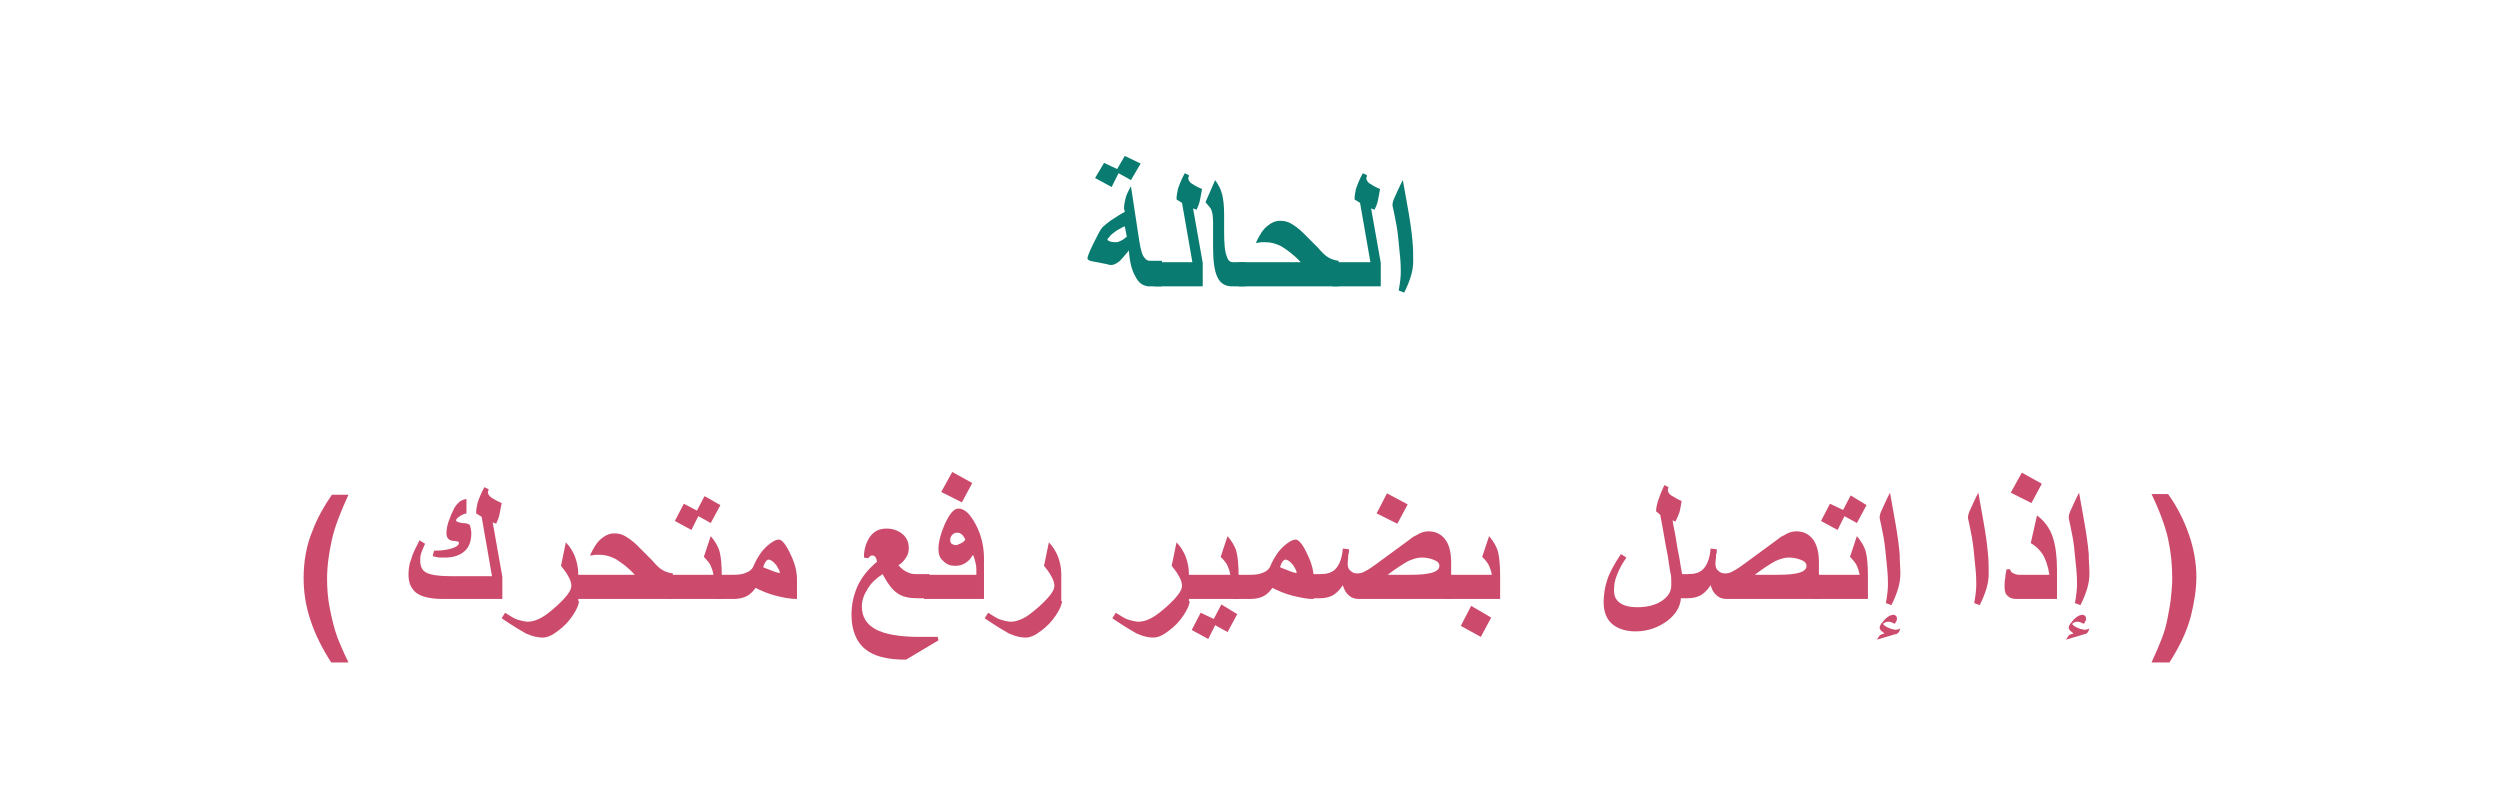 <?xml version="1.0" encoding="utf-8"?>
<!-- Generator: Adobe Illustrator 19.2.0, SVG Export Plug-In . SVG Version: 6.00 Build 0)  -->
<svg version="1.1" id="Layer_1" xmlns="http://www.w3.org/2000/svg" xmlns:xlink="http://www.w3.org/1999/xlink" x="0px" y="0px"
	 viewBox="0 0 362.3 114.8" style="enable-background:new 0 0 362.3 114.8;" xml:space="preserve">
<style type="text/css">
	.st0{fill:#097B70;}
	.st1{fill:#CC4A6C;}
	.st2{fill:none;}
</style>
<g>
	<g>
		<path class="st0" d="M168.2,41.5h-1.7c-0.3,0-0.6-0.1-0.8-0.2c-0.5-0.2-0.9-0.7-1.2-1.3c-0.5-0.9-0.8-2.1-0.9-3.7
			c-0.6,0.7-1,1.2-1.3,1.5c-0.5,0.4-0.9,0.6-1.2,0.6c-0.2,0-0.4,0-0.6-0.1l-1.5-0.3c-0.7-0.1-1.1-0.2-1.2-0.3
			c-0.2-0.1-0.2-0.2-0.2-0.3c0-0.2,0.3-1,0.9-2.2c0.6-1.2,1-2,1.3-2.3c0.2-0.2,0.6-0.5,1.1-0.9c0.3-0.2,0.8-0.5,1.4-0.9l0.7-0.4
			c0-0.1,0-0.2-0.1-0.4c0-0.1,0-0.2,0-0.3c0-0.3,0.1-0.7,0.2-1.2c0.1-0.5,0.4-1.1,0.8-1.8l1.2,7.9c0.2,1.2,0.4,2.1,0.8,2.5
			c0.2,0.3,0.5,0.4,0.8,0.4h1.7V41.5z M165.3,23.7l-1.4,2.4l-1.8-1l-1,2l-2.4-1.3l1.3-2.2l1.9,0.9l1.1-1.9L165.3,23.7z M163.3,34.3
			l-0.3-1.5c-0.3,0.1-0.5,0.2-0.6,0.3c-0.5,0.2-0.8,0.5-1.1,0.7c-0.2,0.2-0.4,0.3-0.5,0.5c-0.2,0.2-0.3,0.3-0.3,0.4
			c0,0.1,0.1,0.2,0.4,0.3c0.3,0.1,0.6,0.1,0.9,0.1c0.2,0,0.4-0.1,0.6-0.2C162.7,34.8,162.9,34.6,163.3,34.3z"/>
		<path class="st0" d="M174.3,41.5h-7V38h5.5l-1.5-8.6l-0.8-0.5c0-0.5,0.1-1,0.2-1.5c0.2-0.6,0.5-1.4,1-2.3l0.6,0.3
			c0,0.1,0,0.2-0.1,0.4c0,0.3,0.2,0.6,0.5,0.8c0.3,0.2,0.8,0.5,1.5,0.8c-0.1,0.5-0.2,1.1-0.3,1.6c-0.1,0.5-0.3,1-0.5,1.4l-0.5-0.2
			l1.4,7.9V41.5z"/>
		<path class="st0" d="M180.4,41.5h-1.8c-1,0-1.7-0.4-2.1-1.2c-0.5-0.9-0.7-2.4-0.7-4.5v-3.6c0-0.8-0.1-1.5-0.3-1.9
			c-0.1-0.2-0.4-0.5-0.8-1l1.4-3.2c0.5,0.7,0.8,1.3,1,2c0.2,0.8,0.3,1.8,0.3,2.9v2.5c0,1.8,0.1,3,0.4,3.7c0.2,0.6,0.5,0.8,0.9,0.8
			h1.8V41.5z"/>
		<path class="st0" d="M194,41.5h-14.5V38h9c-1-1.1-2-1.8-2.8-2.3c-0.8-0.4-1.5-0.6-2.3-0.6c-0.2,0-0.4,0-0.6,0
			c-0.2,0-0.4,0.1-0.8,0.1c0.5-1.1,1-1.9,1.6-2.4c0.6-0.5,1.2-0.8,1.9-0.8c0.6,0,1.1,0.1,1.6,0.4c0.5,0.3,1.1,0.7,1.7,1.3
			c0.5,0.5,1.2,1.2,2.2,2.2c0.6,0.7,1.1,1.2,1.5,1.4c0.3,0.2,0.8,0.4,1.5,0.5V41.5z"/>
		<path class="st0" d="M200.1,41.5h-7V38h5.5l-1.5-8.6l-0.8-0.5c0-0.5,0.1-1,0.2-1.5c0.2-0.6,0.5-1.4,1-2.3l0.6,0.3
			c0,0.1,0,0.2-0.1,0.4c0,0.3,0.2,0.6,0.5,0.8c0.3,0.2,0.8,0.5,1.5,0.8c-0.1,0.5-0.2,1.1-0.3,1.6c-0.1,0.5-0.3,1-0.5,1.4l-0.5-0.2
			l1.4,7.9V41.5z"/>
		<path class="st0" d="M204.8,37.8c0,0.8-0.1,1.4-0.3,2.1s-0.5,1.5-1,2.5l-0.8-0.3c0.2-1.1,0.3-2,0.3-2.6c0-0.5,0-1.3-0.1-2.3
			c-0.1-1-0.2-2-0.3-3c-0.1-1-0.3-2.1-0.6-3.5c-0.1-0.5-0.2-0.8-0.2-1c0-0.3,0.1-0.7,0.4-1.3c0.3-0.6,0.6-1.4,1.1-2.3l0.8,4.5
			c0.3,1.7,0.5,3.2,0.6,4.4C204.8,36,204.8,36.9,204.8,37.8z"/>
	</g>
	<g>
		<g>
			<path class="st1" d="M50.5,96H48c-1.3-2-2.3-4-3-6.1c-0.7-2.1-1-4.1-1-6.1c0-2.4,0.4-4.8,1.3-6.9c0.7-1.9,1.7-3.6,2.8-5.2h2.4
				c-1.2,2.6-2,4.7-2.4,6.5c-0.4,1.8-0.7,3.7-0.7,5.7c0,1.4,0.1,2.8,0.4,4.3c0.3,1.5,0.6,2.8,1.1,4.2C49.2,93.1,49.7,94.4,50.5,96z"
				/>
			<path class="st1" d="M72.7,86.8h-8.5c-1.8,0-3.1-0.3-3.9-0.9c-0.7-0.6-1.1-1.4-1.1-2.6c0-0.8,0.1-1.6,0.4-2.3
				c0.2-0.8,0.7-1.7,1.2-2.7l0.8,0.5c-0.3,0.7-0.5,1.1-0.6,1.5c-0.1,0.3-0.1,0.7-0.1,1c0,0.8,0.3,1.4,0.9,1.7
				c0.6,0.3,1.7,0.5,3.4,0.5h6.1l-1.5-8.6l-0.8-0.5c0-0.5,0.1-1,0.2-1.5c0.2-0.6,0.5-1.4,1-2.3l0.6,0.3c0,0.1,0,0.2-0.1,0.4
				c0,0.3,0.2,0.6,0.5,0.8c0.3,0.2,0.8,0.5,1.5,0.8c-0.1,0.5-0.2,1.1-0.3,1.6c-0.1,0.5-0.3,1-0.5,1.4l-0.5-0.2l1.4,7.9V86.8z
				 M68.3,77.3c0,1.1-0.3,2-1,2.6c-0.7,0.6-1.6,0.9-2.8,0.9c-0.3,0-0.6,0-0.8,0c-0.2,0-0.5-0.1-1-0.2l0.2-0.8h0.2
				c0.8,0,1.6-0.1,2.3-0.3c0.7-0.2,1.1-0.5,1.1-0.8c0-0.1,0-0.2-0.1-0.2c-0.1,0-0.3-0.1-0.5-0.1c-0.8,0-1.2-0.4-1.2-1.1
				c0-0.5,0.1-1.1,0.3-1.7c0.2-0.6,0.5-1.3,0.8-1.9c0.2-0.4,0.5-0.7,0.7-0.9c0.2-0.2,0.6-0.4,1.1-0.5c0,0.3,0,0.7,0,1.1
				c0,0.4,0,0.7,0,1c-0.5,0.1-0.8,0.3-1.1,0.5c-0.3,0.2-0.4,0.4-0.4,0.5c0,0.2,0.3,0.3,0.9,0.4c0.5,0,0.9,0.1,1.1,0.3
				C68.2,76.5,68.3,76.8,68.3,77.3z"/>
			<path class="st1" d="M83.9,87.1c0,0.5-0.3,1.2-0.9,2.1s-1.3,1.6-2.1,2.2c-0.9,0.7-1.6,1-2.3,1c-0.7,0-1.5-0.2-2.4-0.6
				c-0.7-0.4-1.9-1.1-3.5-2.2l0.5-0.8c0.8,0.5,1.4,0.9,1.8,1s1,0.3,1.5,0.3c0.6,0,1.2-0.2,1.8-0.5s1.4-0.9,2.4-1.8
				c1.4-1.3,2.1-2.2,2.1-2.9c0-0.3-0.1-0.8-0.4-1.3c-0.3-0.6-0.7-1.1-1.1-1.6l0.7-3.4c0.6,0.6,1,1.3,1.3,2c0.3,0.8,0.5,1.6,0.5,2.6
				V87.1z"/>
			<path class="st1" d="M97.5,86.8H83v-3.5h9c-1-1.1-2-1.8-2.8-2.3c-0.8-0.4-1.5-0.6-2.3-0.6c-0.2,0-0.4,0-0.6,0
				c-0.2,0-0.4,0.1-0.8,0.1c0.5-1.1,1-1.9,1.6-2.4c0.6-0.5,1.2-0.8,1.9-0.8c0.6,0,1.1,0.1,1.6,0.4c0.5,0.3,1.1,0.7,1.7,1.3
				c0.5,0.5,1.2,1.2,2.2,2.2c0.6,0.7,1.1,1.2,1.5,1.4c0.3,0.2,0.8,0.4,1.5,0.5V86.8z"/>
			<path class="st1" d="M104.6,86.8h-7.9v-3.5h6.7c-0.1-0.6-0.3-1.1-0.5-1.5c-0.1-0.2-0.4-0.6-0.9-1.1l1-3c0.6,0.7,1.1,1.5,1.3,2.3
				c0.2,0.8,0.3,2,0.3,3.5V86.8z M104.4,73.2l-1.4,2.6l-1.8-1l-1,2l-2.4-1.3l1.3-2.5L101,74l1.1-2.1L104.4,73.2z"/>
			<path class="st1" d="M115.4,86.8c-0.9,0-1.9-0.2-3.1-0.5c-1.1-0.3-2-0.7-2.8-1.1c-0.5,0.7-1.1,1.2-1.8,1.4
				c-0.3,0.1-0.8,0.2-1.4,0.2h-2.5v-3.5h2.5c0.8,0,1.4-0.1,1.8-0.3c0.6-0.2,1-0.6,1.2-1.2c0.5-1.1,1.1-2,1.9-2.7
				c0.7-0.6,1.2-0.9,1.7-0.9c0.4,0,1,0.7,1.6,2c0.7,1.4,1,2.6,1,3.8V86.8z M113,82.9c0-0.2-0.2-0.5-0.5-1c-0.4-0.5-0.8-0.8-1.1-0.8
				c-0.3,0-0.6,0.4-0.8,1.1c0.4,0.2,0.8,0.3,1,0.4c0.7,0.3,1.1,0.4,1.2,0.4C112.9,83.1,113,83.1,113,82.9z"/>
			<path class="st1" d="M136,92.8l-4.7,2.8c-2.8,0-4.7-0.5-6-1.6c-1.2-1-1.9-2.7-1.9-4.9c0-1.5,0.3-2.9,0.9-4.2s1.5-2.4,2.8-3.5
				c-0.1-0.6-0.3-0.9-0.7-0.9c-0.1,0-0.2,0-0.3,0.1c-0.1,0.1-0.2,0.2-0.3,0.3l-0.6-0.1c0-1.2,0.3-2.1,0.8-2.9
				c0.6-0.9,1.4-1.3,2.5-1.3c0.9,0,1.7,0.3,2.3,0.8c0.6,0.5,0.9,1.2,0.9,2c0,0.5-0.1,1-0.4,1.4c-0.3,0.5-0.7,0.9-1.1,1.1
				c0.4,0.5,0.9,0.9,1.5,1.1c0.4,0.2,0.8,0.2,1.2,0.2h1.8v3.5H133c-1.2,0-2.2-0.2-2.9-0.7c-0.8-0.5-1.5-1.5-2.2-2.8
				c-0.9,0.6-1.7,1.3-2.2,2.2c-0.5,0.8-0.8,1.6-0.8,2.5c0,1.5,0.7,2.6,2,3.3c1.3,0.7,3.4,1.1,6.3,1.1c0.4,0,0.9,0,1.4,0
				c0.5,0,0.9,0,1.3,0L136,92.8z"/>
			<path class="st1" d="M142.7,86.8h-8.8v-3.5h7.6c0-0.7,0-1.3-0.1-1.6c-0.1-0.5-0.2-0.9-0.4-1.3c-0.3,0.5-0.6,0.9-1.1,1.2
				s-0.9,0.4-1.5,0.4c-0.7,0-1.2-0.2-1.7-0.7c-0.5-0.4-0.7-1-0.7-1.7c0-1,0.3-2.2,0.9-3.6c0.7-1.5,1.3-2.3,2-2.3
				c0.9,0,1.7,0.8,2.5,2.3s1.2,3.2,1.2,4.9V86.8z M140.9,70l-1.5,2.8l-3-1.5l1.6-2.9L140.9,70z M139.9,78.2
				c-0.2-0.4-0.4-0.7-0.6-0.8c-0.2-0.2-0.4-0.2-0.6-0.2c-0.3,0-0.5,0.1-0.7,0.3s-0.3,0.5-0.3,0.8c0,0.2,0.1,0.4,0.2,0.5
				c0.2,0.1,0.4,0.2,0.6,0.2c0.2,0,0.4-0.1,0.6-0.2C139.4,78.7,139.7,78.5,139.9,78.2z"/>
			<path class="st1" d="M153.9,87.1c0,0.5-0.3,1.2-0.9,2.1s-1.3,1.6-2.1,2.2c-0.9,0.7-1.6,1-2.3,1c-0.7,0-1.5-0.2-2.4-0.6
				c-0.7-0.4-1.9-1.1-3.5-2.2l0.5-0.8c0.8,0.5,1.4,0.9,1.8,1s1,0.3,1.5,0.3c0.6,0,1.2-0.2,1.8-0.5s1.4-0.9,2.4-1.8
				c1.4-1.3,2.1-2.2,2.1-2.9c0-0.3-0.1-0.8-0.4-1.3c-0.3-0.6-0.7-1.1-1.1-1.6l0.7-3.4c0.6,0.6,1,1.3,1.3,2c0.3,0.8,0.5,1.6,0.5,2.6
				V87.1z"/>
			<path class="st1" d="M172.4,87.1c0,0.5-0.3,1.2-0.9,2.1s-1.3,1.6-2.1,2.2c-0.9,0.7-1.6,1-2.3,1c-0.7,0-1.5-0.2-2.4-0.6
				c-0.7-0.4-1.9-1.1-3.5-2.2l0.5-0.8c0.8,0.5,1.4,0.9,1.8,1s1,0.3,1.5,0.3c0.6,0,1.2-0.2,1.8-0.5s1.4-0.9,2.4-1.8
				c1.4-1.3,2.1-2.2,2.1-2.9c0-0.3-0.1-0.8-0.4-1.3c-0.3-0.6-0.7-1.1-1.1-1.6l0.7-3.4c0.6,0.6,1,1.3,1.3,2c0.3,0.8,0.5,1.6,0.5,2.6
				V87.1z"/>
			<path class="st1" d="M179.5,86.8h-7.9v-3.5h6.7c-0.1-0.6-0.3-1.1-0.5-1.5c-0.1-0.2-0.4-0.6-0.9-1.1l1-3c0.6,0.7,1.1,1.5,1.3,2.3
				c0.2,0.8,0.3,2,0.3,3.5V86.8z M179.3,89l-1.4,2.6l-1.8-1l-1,2l-2.4-1.3l1.3-2.5l1.9,0.9l1.1-2.1L179.3,89z"/>
			<path class="st1" d="M190.3,86.8c-0.9,0-1.9-0.2-3.1-0.5c-1.1-0.3-2-0.7-2.8-1.1c-0.5,0.7-1.1,1.2-1.8,1.4
				c-0.3,0.1-0.8,0.2-1.4,0.2h-2.5v-3.5h2.5c0.8,0,1.4-0.1,1.8-0.3c0.6-0.2,1-0.6,1.2-1.2c0.5-1.1,1.1-2,1.9-2.7
				c0.7-0.6,1.2-0.9,1.7-0.9c0.4,0,1,0.7,1.6,2c0.7,1.4,1,2.6,1,3.8V86.8z M187.9,82.9c0-0.2-0.2-0.5-0.5-1
				c-0.4-0.5-0.8-0.8-1.1-0.8c-0.3,0-0.6,0.4-0.8,1.1c0.4,0.2,0.8,0.3,1,0.4c0.7,0.3,1.1,0.4,1.2,0.4
				C187.8,83.1,187.9,83.1,187.9,82.9z"/>
			<path class="st1" d="M210.3,86.8h-13.4c-0.6,0-1.1-0.2-1.4-0.5c-0.4-0.3-0.7-0.8-0.9-1.5c-0.5,0.8-1.1,1.3-1.5,1.5
				c-0.4,0.2-1,0.4-1.8,0.4l-1.8,0v-3.5l1.8,0c1,0,1.7-0.2,2.2-0.7c0.6-0.6,1-1.6,1.1-3l0.9,0.1c0,0.3,0,0.6-0.1,0.7
				c0,0.6-0.1,1-0.1,1.3c0,0.5,0.1,0.9,0.4,1.1c0.3,0.3,0.6,0.4,1,0.4s0.8-0.1,1.1-0.3c0.4-0.2,0.9-0.5,1.7-1.1l4.5-3.3
				c0.5-0.4,0.9-0.7,1.2-0.8c0.6-0.4,1.2-0.6,1.8-0.6c0.9,0,1.7,0.3,2.3,1c0.7,0.8,1,2,1,3.5V86.8z M204,73.1l-1.5,2.8l-3-1.5
				l1.5-2.9L204,73.1z M208.6,82c0-0.4-0.3-0.7-0.9-0.9c-0.5-0.2-1.1-0.3-1.7-0.3c-0.6,0-1.2,0.2-1.9,0.5c-0.7,0.4-1.7,1-3,2h3.3
				C207.2,83.3,208.6,82.9,208.6,82z"/>
			<path class="st1" d="M217.4,86.8h-7.9v-3.5h6.7c-0.1-0.6-0.3-1.1-0.5-1.5c-0.1-0.2-0.4-0.6-0.9-1.1l1-3c0.6,0.7,1.1,1.5,1.3,2.3
				c0.2,0.8,0.3,2,0.3,3.5V86.8z M216.1,89.5l-1.5,2.8l-2.9-1.6l1.5-2.9L216.1,89.5z"/>
			<path class="st1" d="M243.6,86.5c0,1.3-0.7,2.5-2,3.5c-1.4,1-2.9,1.5-4.6,1.5c-1.4,0-2.6-0.4-3.4-1.1c-0.8-0.7-1.2-1.8-1.2-3.1
				c0-1.2,0.2-2.3,0.5-3.2c0.3-1,1-2.3,2-3.8l0.8,0.5c-0.7,1-1.1,1.8-1.4,2.6c-0.3,0.7-0.4,1.5-0.4,2.2c0,0.8,0.3,1.4,0.9,1.8
				c0.6,0.4,1.4,0.6,2.4,0.6c1.5,0,2.7-0.3,3.6-0.9c0.9-0.6,1.4-1.3,1.4-2.3c0-0.2,0-0.3,0-0.4c0-0.1,0-0.2,0-0.2
				c0-0.3,0-0.7-0.1-1.1c-0.1-0.4-0.2-1.2-0.4-2.5c-0.4-2-0.7-4-1.1-6l-0.6-0.5c0-0.8,0.4-2.1,1.2-3.8l0.6,0.3
				c0,0.1-0.1,0.3-0.1,0.4c0,0.3,0.2,0.6,0.5,0.8c0.5,0.3,1,0.6,1.5,0.8c-0.1,0.7-0.2,1.2-0.3,1.6c-0.1,0.3-0.3,0.8-0.6,1.4
				l-0.4-0.2c0,0.1,0.1,0.8,0.4,2.2c0.2,1.3,0.4,2.5,0.6,3.4c0.2,1.4,0.4,2.2,0.4,2.5V86.5z"/>
			<path class="st1" d="M263.6,86.8h-13.4c-0.6,0-1.1-0.2-1.4-0.5c-0.4-0.3-0.7-0.8-0.9-1.5c-0.5,0.8-1.1,1.3-1.5,1.5
				c-0.4,0.2-1,0.4-1.8,0.4l-1.8,0v-3.5l1.8,0c1,0,1.7-0.2,2.2-0.7c0.6-0.6,1-1.6,1.1-3l0.9,0.1c0,0.3,0,0.6-0.1,0.7
				c0,0.6-0.1,1-0.1,1.3c0,0.5,0.1,0.9,0.4,1.1c0.3,0.3,0.6,0.4,1,0.4s0.8-0.1,1.1-0.3c0.4-0.2,0.9-0.5,1.7-1.1l4.5-3.3
				c0.5-0.4,0.9-0.7,1.2-0.8c0.6-0.4,1.2-0.6,1.8-0.6c0.9,0,1.7,0.3,2.3,1c0.7,0.8,1,2,1,3.5V86.8z M261.8,82c0-0.4-0.3-0.7-0.9-0.9
				c-0.5-0.2-1.1-0.3-1.7-0.3c-0.6,0-1.2,0.2-1.9,0.5c-0.7,0.4-1.7,1-3,2h3.3C260.5,83.3,261.8,82.9,261.8,82z"/>
			<path class="st1" d="M270.7,86.8h-7.9v-3.5h6.7c-0.1-0.6-0.3-1.1-0.5-1.5c-0.1-0.2-0.4-0.6-0.9-1.1l1-3c0.6,0.7,1.1,1.5,1.3,2.3
				c0.2,0.8,0.3,2,0.3,3.5V86.8z M270.5,73.2l-1.4,2.6l-1.8-1l-1,2l-2.4-1.3l1.3-2.5l1.9,0.9l1.1-2.1L270.5,73.2z"/>
			<path class="st1" d="M275.4,91.1c-0.1,0.3-0.2,0.5-0.3,0.6c-0.1,0.1-0.2,0.2-0.4,0.2l-2.7,0.8c0.2-0.3,0.3-0.5,0.4-0.6
				s0.3-0.2,0.7-0.3c-0.2-0.2-0.4-0.3-0.5-0.4c-0.1-0.1-0.2-0.3-0.2-0.4c0-0.1,0-0.2,0.1-0.4s0.2-0.3,0.3-0.4
				c0.5-0.7,1.1-1.1,1.6-1.1c0.2,0,0.3,0.1,0.4,0.2c0.1,0.1,0.1,0.2,0.1,0.4c0,0.1,0,0.3-0.1,0.3c0,0.1-0.1,0.2-0.2,0.4
				c-0.4-0.2-0.7-0.3-0.9-0.3s-0.3,0-0.5,0.1c-0.1,0.1-0.2,0.1-0.3,0.2c0,0.1,0.2,0.3,0.6,0.5s0.7,0.3,0.9,0.3
				C274.5,91.3,274.9,91.3,275.4,91.1z M275.4,83.1c0,0.8-0.1,1.4-0.3,2.1s-0.5,1.5-1,2.5l-0.8-0.3c0.2-1.1,0.3-2,0.3-2.6
				c0-0.5,0-1.3-0.1-2.3c-0.1-1-0.2-2-0.3-3s-0.3-2.1-0.6-3.5c-0.1-0.5-0.2-0.8-0.2-1c0-0.3,0.1-0.7,0.4-1.3
				c0.3-0.6,0.6-1.4,1.1-2.3l0.8,4.5c0.3,1.7,0.5,3.2,0.6,4.4C275.3,81.3,275.4,82.2,275.4,83.1z"/>
			<path class="st1" d="M288.2,83.1c0,0.8-0.1,1.4-0.3,2.1s-0.5,1.5-1,2.5l-0.8-0.3c0.2-1.1,0.3-2,0.3-2.6c0-0.5,0-1.3-0.1-2.3
				c-0.1-1-0.2-2-0.3-3s-0.3-2.1-0.6-3.5c-0.1-0.5-0.2-0.8-0.2-1c0-0.3,0.1-0.7,0.4-1.3c0.3-0.6,0.6-1.4,1.1-2.3l0.8,4.5
				c0.3,1.7,0.5,3.2,0.6,4.4C288.2,81.3,288.2,82.2,288.2,83.1z"/>
			<path class="st1" d="M298.1,86.8h-5.8c-0.6,0-1-0.1-1.3-0.4c-0.4-0.3-0.5-0.8-0.5-1.4c0-0.4,0-0.8,0.1-1.2c0-0.4,0.1-0.9,0.2-1.3
				l0.5,0c0.1,0.3,0.2,0.5,0.5,0.6c0.2,0.1,0.5,0.2,0.8,0.2h4.4c-0.2-1.2-0.5-2.2-1-3c-0.4-0.6-1-1.2-1.7-1.6l0.9-4
				c1.1,0.8,1.9,1.9,2.3,3.2c0.4,1.2,0.6,2.8,0.6,4.7V86.8z M295.9,70.1l-1.5,2.8l-3-1.5l1.6-2.9L295.9,70.1z"/>
			<path class="st1" d="M302.8,91.1c-0.1,0.3-0.2,0.5-0.3,0.6c-0.1,0.1-0.2,0.2-0.4,0.2l-2.7,0.8c0.2-0.3,0.3-0.5,0.4-0.6
				s0.3-0.2,0.7-0.3c-0.2-0.2-0.4-0.3-0.5-0.4c-0.1-0.1-0.2-0.3-0.2-0.4c0-0.1,0-0.2,0.1-0.4s0.2-0.3,0.3-0.4
				c0.5-0.7,1.1-1.1,1.6-1.1c0.2,0,0.3,0.1,0.4,0.2c0.1,0.1,0.1,0.2,0.1,0.4c0,0.1,0,0.3-0.1,0.3c0,0.1-0.1,0.2-0.2,0.4
				c-0.4-0.2-0.7-0.3-0.9-0.3s-0.3,0-0.5,0.1c-0.1,0.1-0.2,0.1-0.3,0.2c0,0.1,0.2,0.3,0.6,0.5s0.7,0.3,0.9,0.3
				C302,91.3,302.3,91.3,302.8,91.1z M302.8,83.1c0,0.8-0.1,1.4-0.3,2.1s-0.5,1.5-1,2.5l-0.8-0.3c0.2-1.1,0.3-2,0.3-2.6
				c0-0.5,0-1.3-0.1-2.3c-0.1-1-0.2-2-0.3-3s-0.3-2.1-0.6-3.5c-0.1-0.5-0.2-0.8-0.2-1c0-0.3,0.1-0.7,0.4-1.3
				c0.3-0.6,0.6-1.4,1.1-2.3l0.8,4.5c0.3,1.7,0.5,3.2,0.6,4.4C302.7,81.3,302.8,82.2,302.8,83.1z"/>
			<path class="st1" d="M311.8,96c0.7-1.5,1.2-2.7,1.5-3.5c0.3-0.8,0.6-1.7,0.8-2.8c0.2-1,0.4-2,0.5-3c0.1-0.9,0.2-1.9,0.2-2.9
				c0-2-0.2-3.9-0.6-5.7c-0.4-1.8-1.2-4-2.4-6.5h2.4c1.3,1.8,2.3,3.8,3,5.8c0.7,2,1.1,4.1,1.1,6.2c0,1.8-0.3,3.7-0.8,5.7
				c-0.6,2.3-1.7,4.5-3.1,6.7H311.8z"/>
		</g>
	</g>
	<rect class="st2" width="362.3" height="114.8"/>
</g>
</svg>
